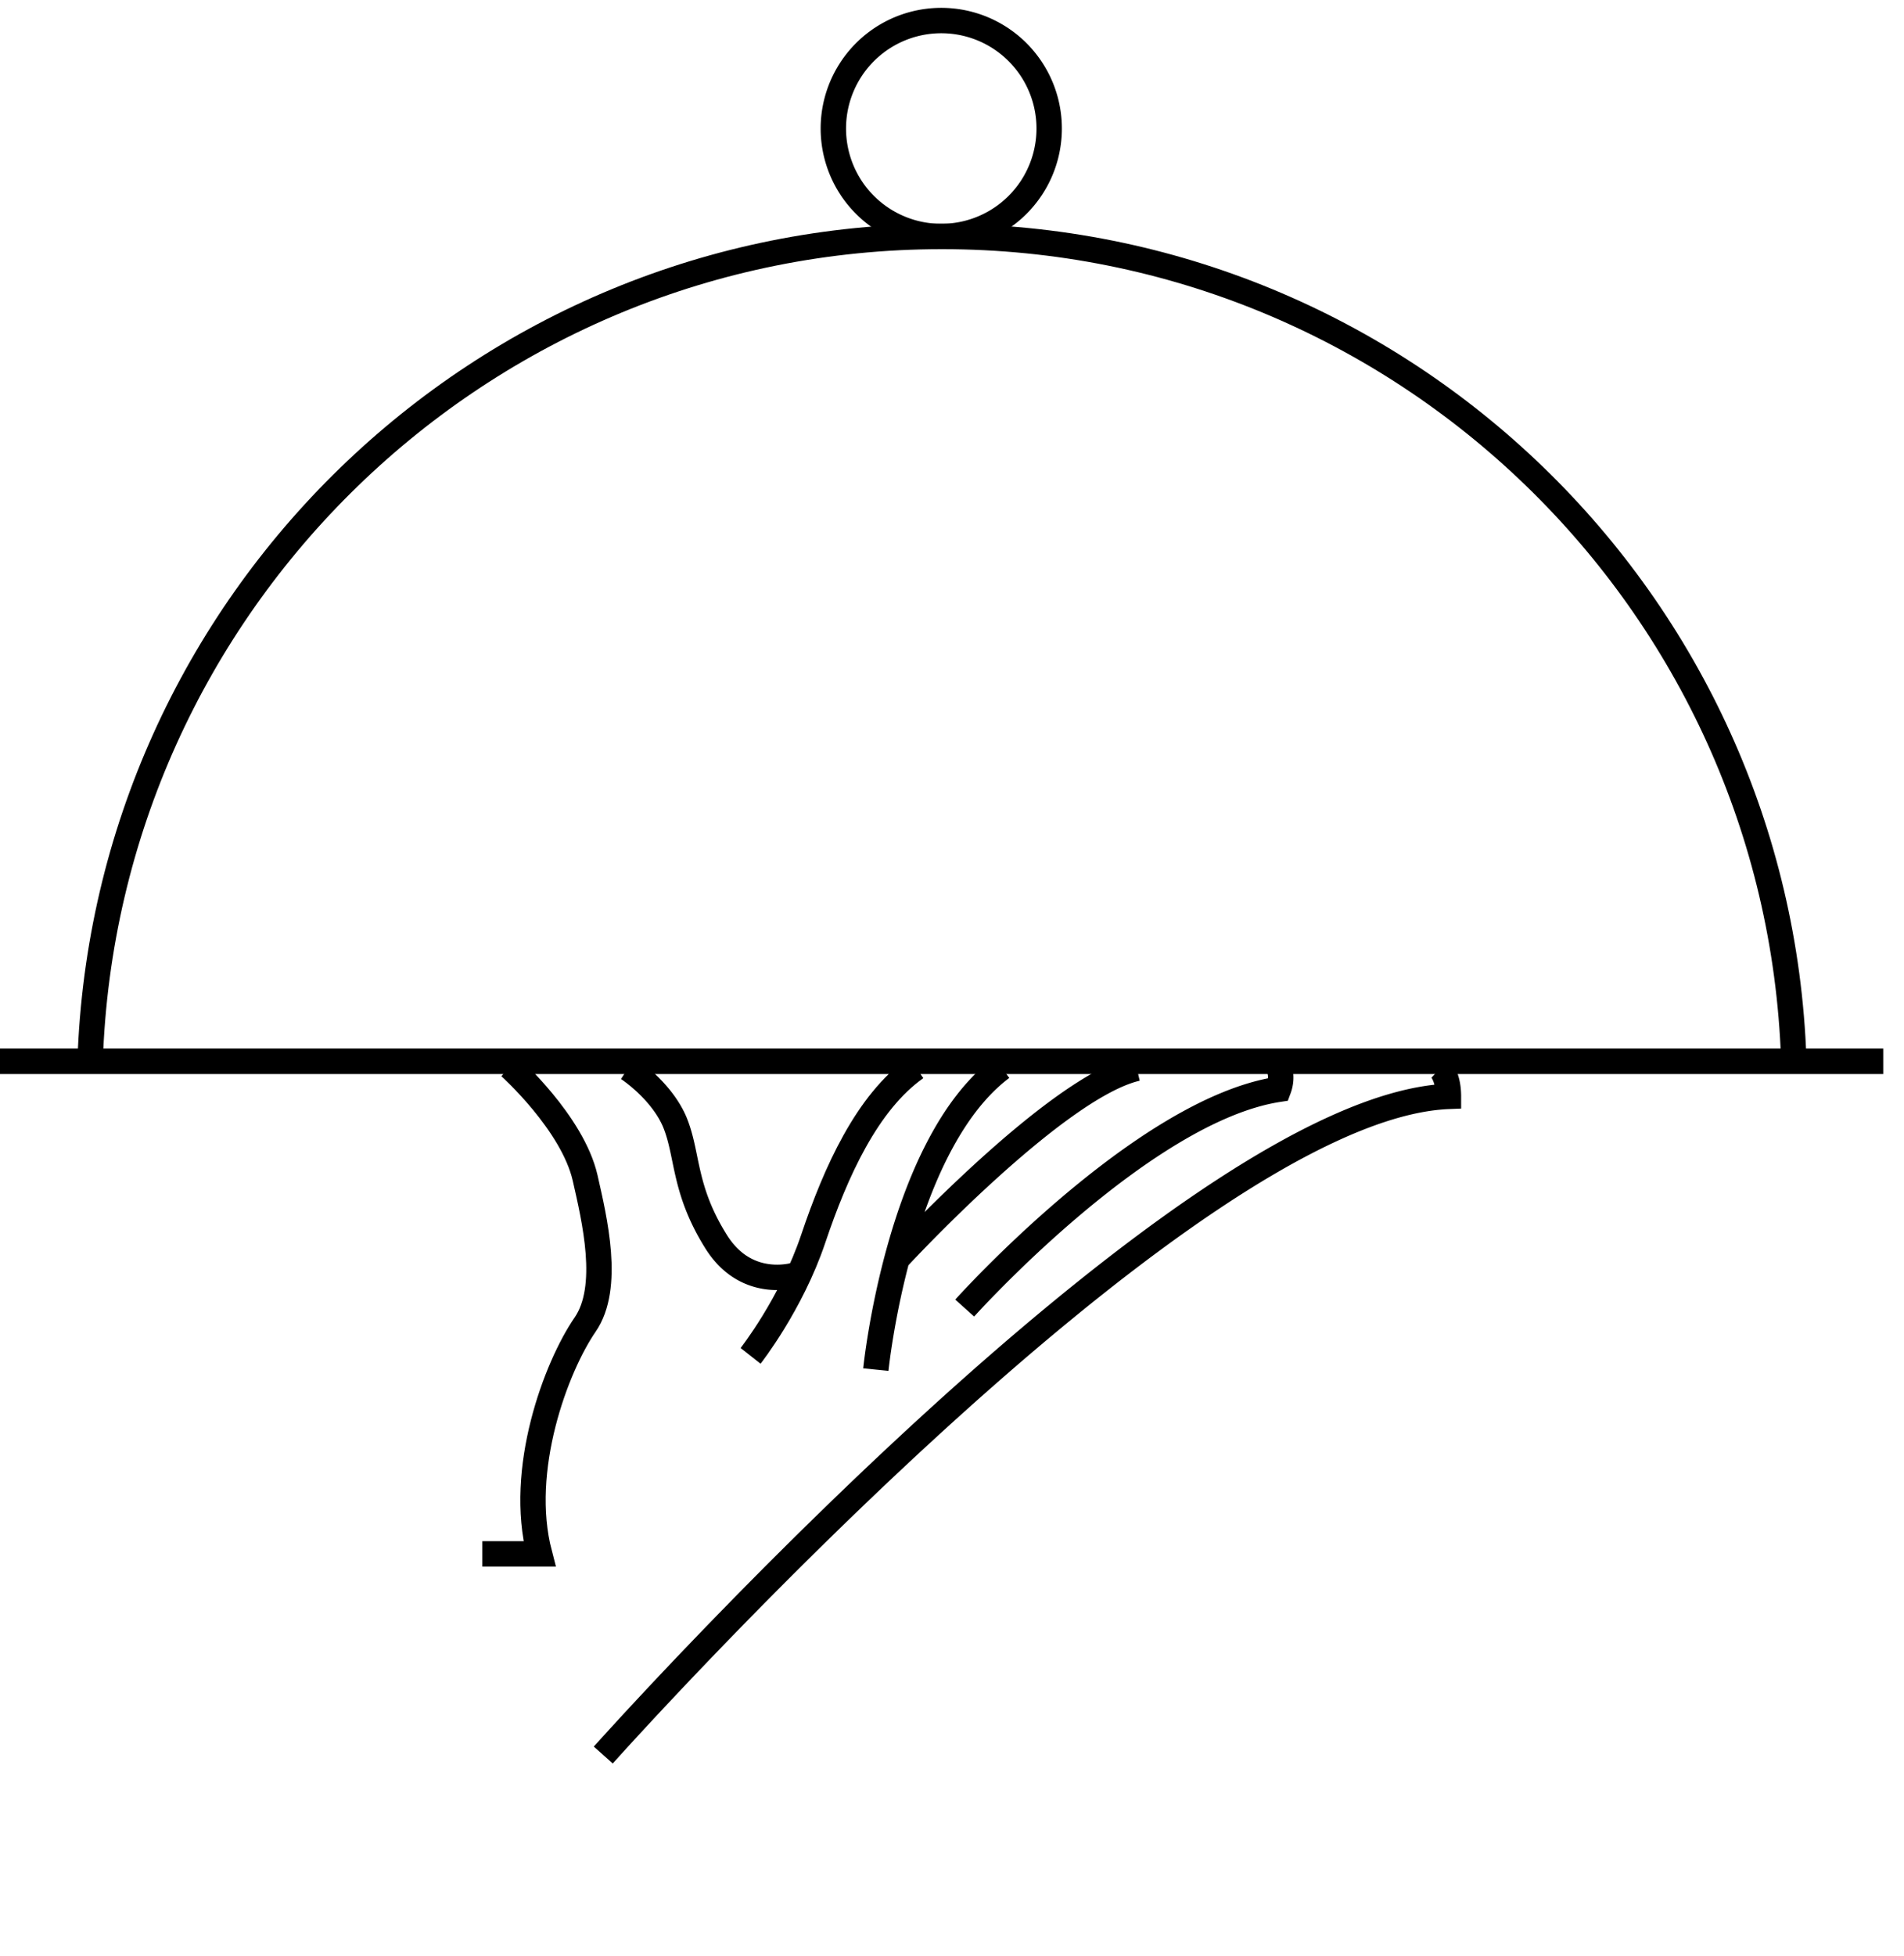 <svg width="75" height="77" fill="none" xmlns="http://www.w3.org/2000/svg"><g clip-path="url(#clip0_2414_10151)" stroke="#000" stroke-miterlimit="10"><path d="M3.55 41.785C4.144 23.758 18.943 9.31 37.104 9.31c18.136 0 32.934 14.395 33.553 32.395"/><path d="M37.077 9.311a4.251 4.251 0 100-8.502 4.251 4.251 0 000 8.502zM23.764 69.098S46.514 43.6 57.055 43.166c0-.8-.324-1.103-.324-1.103M38 51.5s6.995-7.79 12.363-8.612c.195-.52 0-.888 0-.888m-15.019 7.552s6.234-6.754 9.437-7.49m-13.38 8.118s-1.948.67-3.182-1.277c-1.32-2.1-1.104-3.442-1.645-4.74-.54-1.256-1.84-2.1-1.84-2.1m9.766 11.86s.888-8.832 4.957-11.884"/><path d="M29.566 53.382s1.602-2.035 2.468-4.611c.888-2.64 2.121-5.368 4.048-6.732m-16-.039s2.468 2.208 2.966 4.373c.368 1.623 1.017 4.307 0 5.779-1.147 1.667-2.663 5.715-1.797 9.026H19M0 41.785h74.182"/></g><defs><clipPath id="clip0_2414_10151"><path fill="#fff" d="M0 0h74.182v76.2H0z"/></clipPath></defs></svg>
